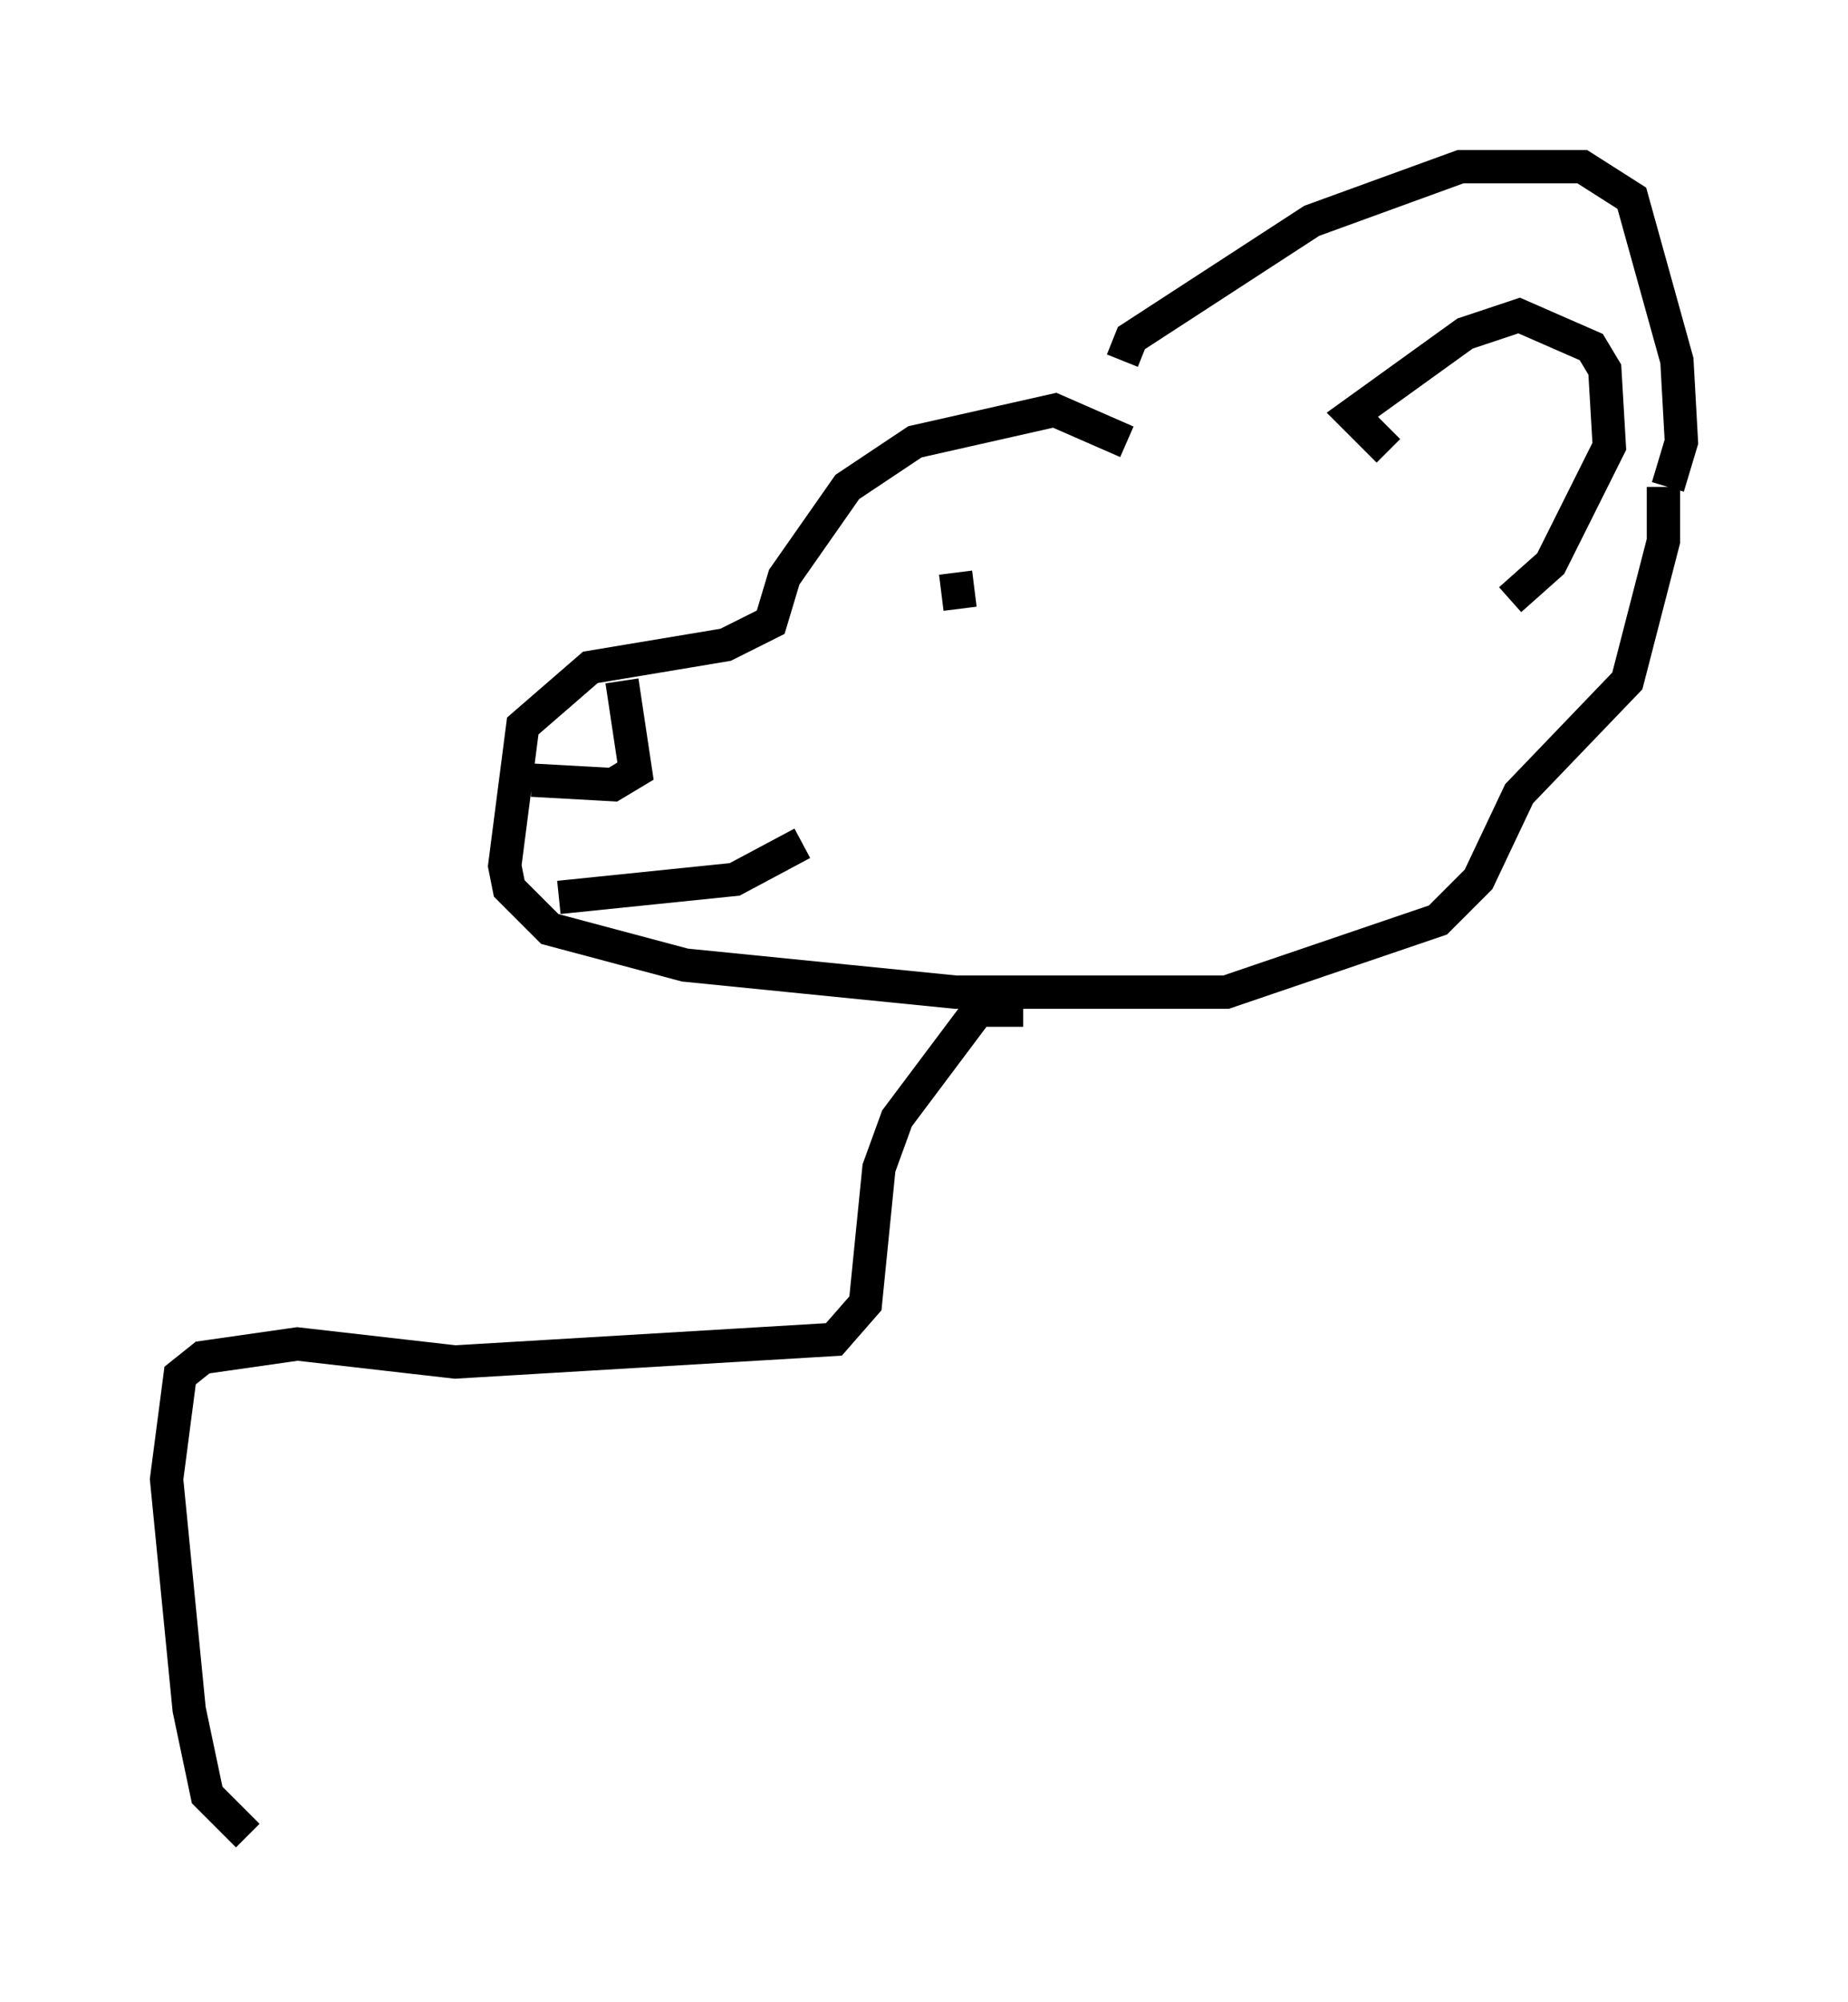 <?xml version="1.0" encoding="utf-8" ?>
<svg baseProfile="full" height="60.067" version="1.1" width="55.466" xmlns="http://www.w3.org/2000/svg" xmlns:ev="http://www.w3.org/2001/xml-events" xmlns:xlink="http://www.w3.org/1999/xlink"><defs /><rect fill="white" height="60.067" width="55.466" x="0" y="0" /><path d="M34.364, 14.743 m-0.677, -3.924 l0.271, -0.677 5.413, -3.518 l4.465, -1.624 3.654, 0.0 l1.488, 0.947 1.353, 4.871 l0.135, 2.436 -0.406, 1.353 m-16.238, -1.353 l-2.165, -0.947 -4.195, 0.947 l-2.03, 1.353 -1.894, 2.706 l-0.406, 1.353 -1.353, 0.677 l-4.059, 0.677 -2.03, 1.759 l-0.541, 4.195 0.135, 0.677 l1.218, 1.218 4.059, 1.083 l8.119, 0.812 8.119, 0.0 l6.36, -2.165 1.218, -1.218 l1.218, -2.571 3.248, -3.383 l1.083, -4.195 0.0, -1.624 m-21.245, 2.571 l0.135, 1.083 m-12.855, 5.142 l2.436, 0.135 0.677, -0.406 l-0.406, -2.706 m-1.894, 6.495 l5.277, -0.541 2.03, -1.083 m17.591, -11.773 l-1.083, -1.083 3.383, -2.436 l1.624, -0.541 2.165, 0.947 l0.406, 0.677 0.135, 2.3 l-1.759, 3.518 -1.218, 1.083 m-14.614, 12.314 l-1.353, 0.0 -2.436, 3.248 l-0.541, 1.488 -0.406, 4.059 l-0.947, 1.083 -11.367, 0.677 l-4.736, -0.541 -2.842, 0.406 l-0.677, 0.541 -0.406, 3.112 l0.677, 6.901 0.541, 2.571 l1.218, 1.218 " fill="none" stroke="black" stroke-width="1" /></svg>